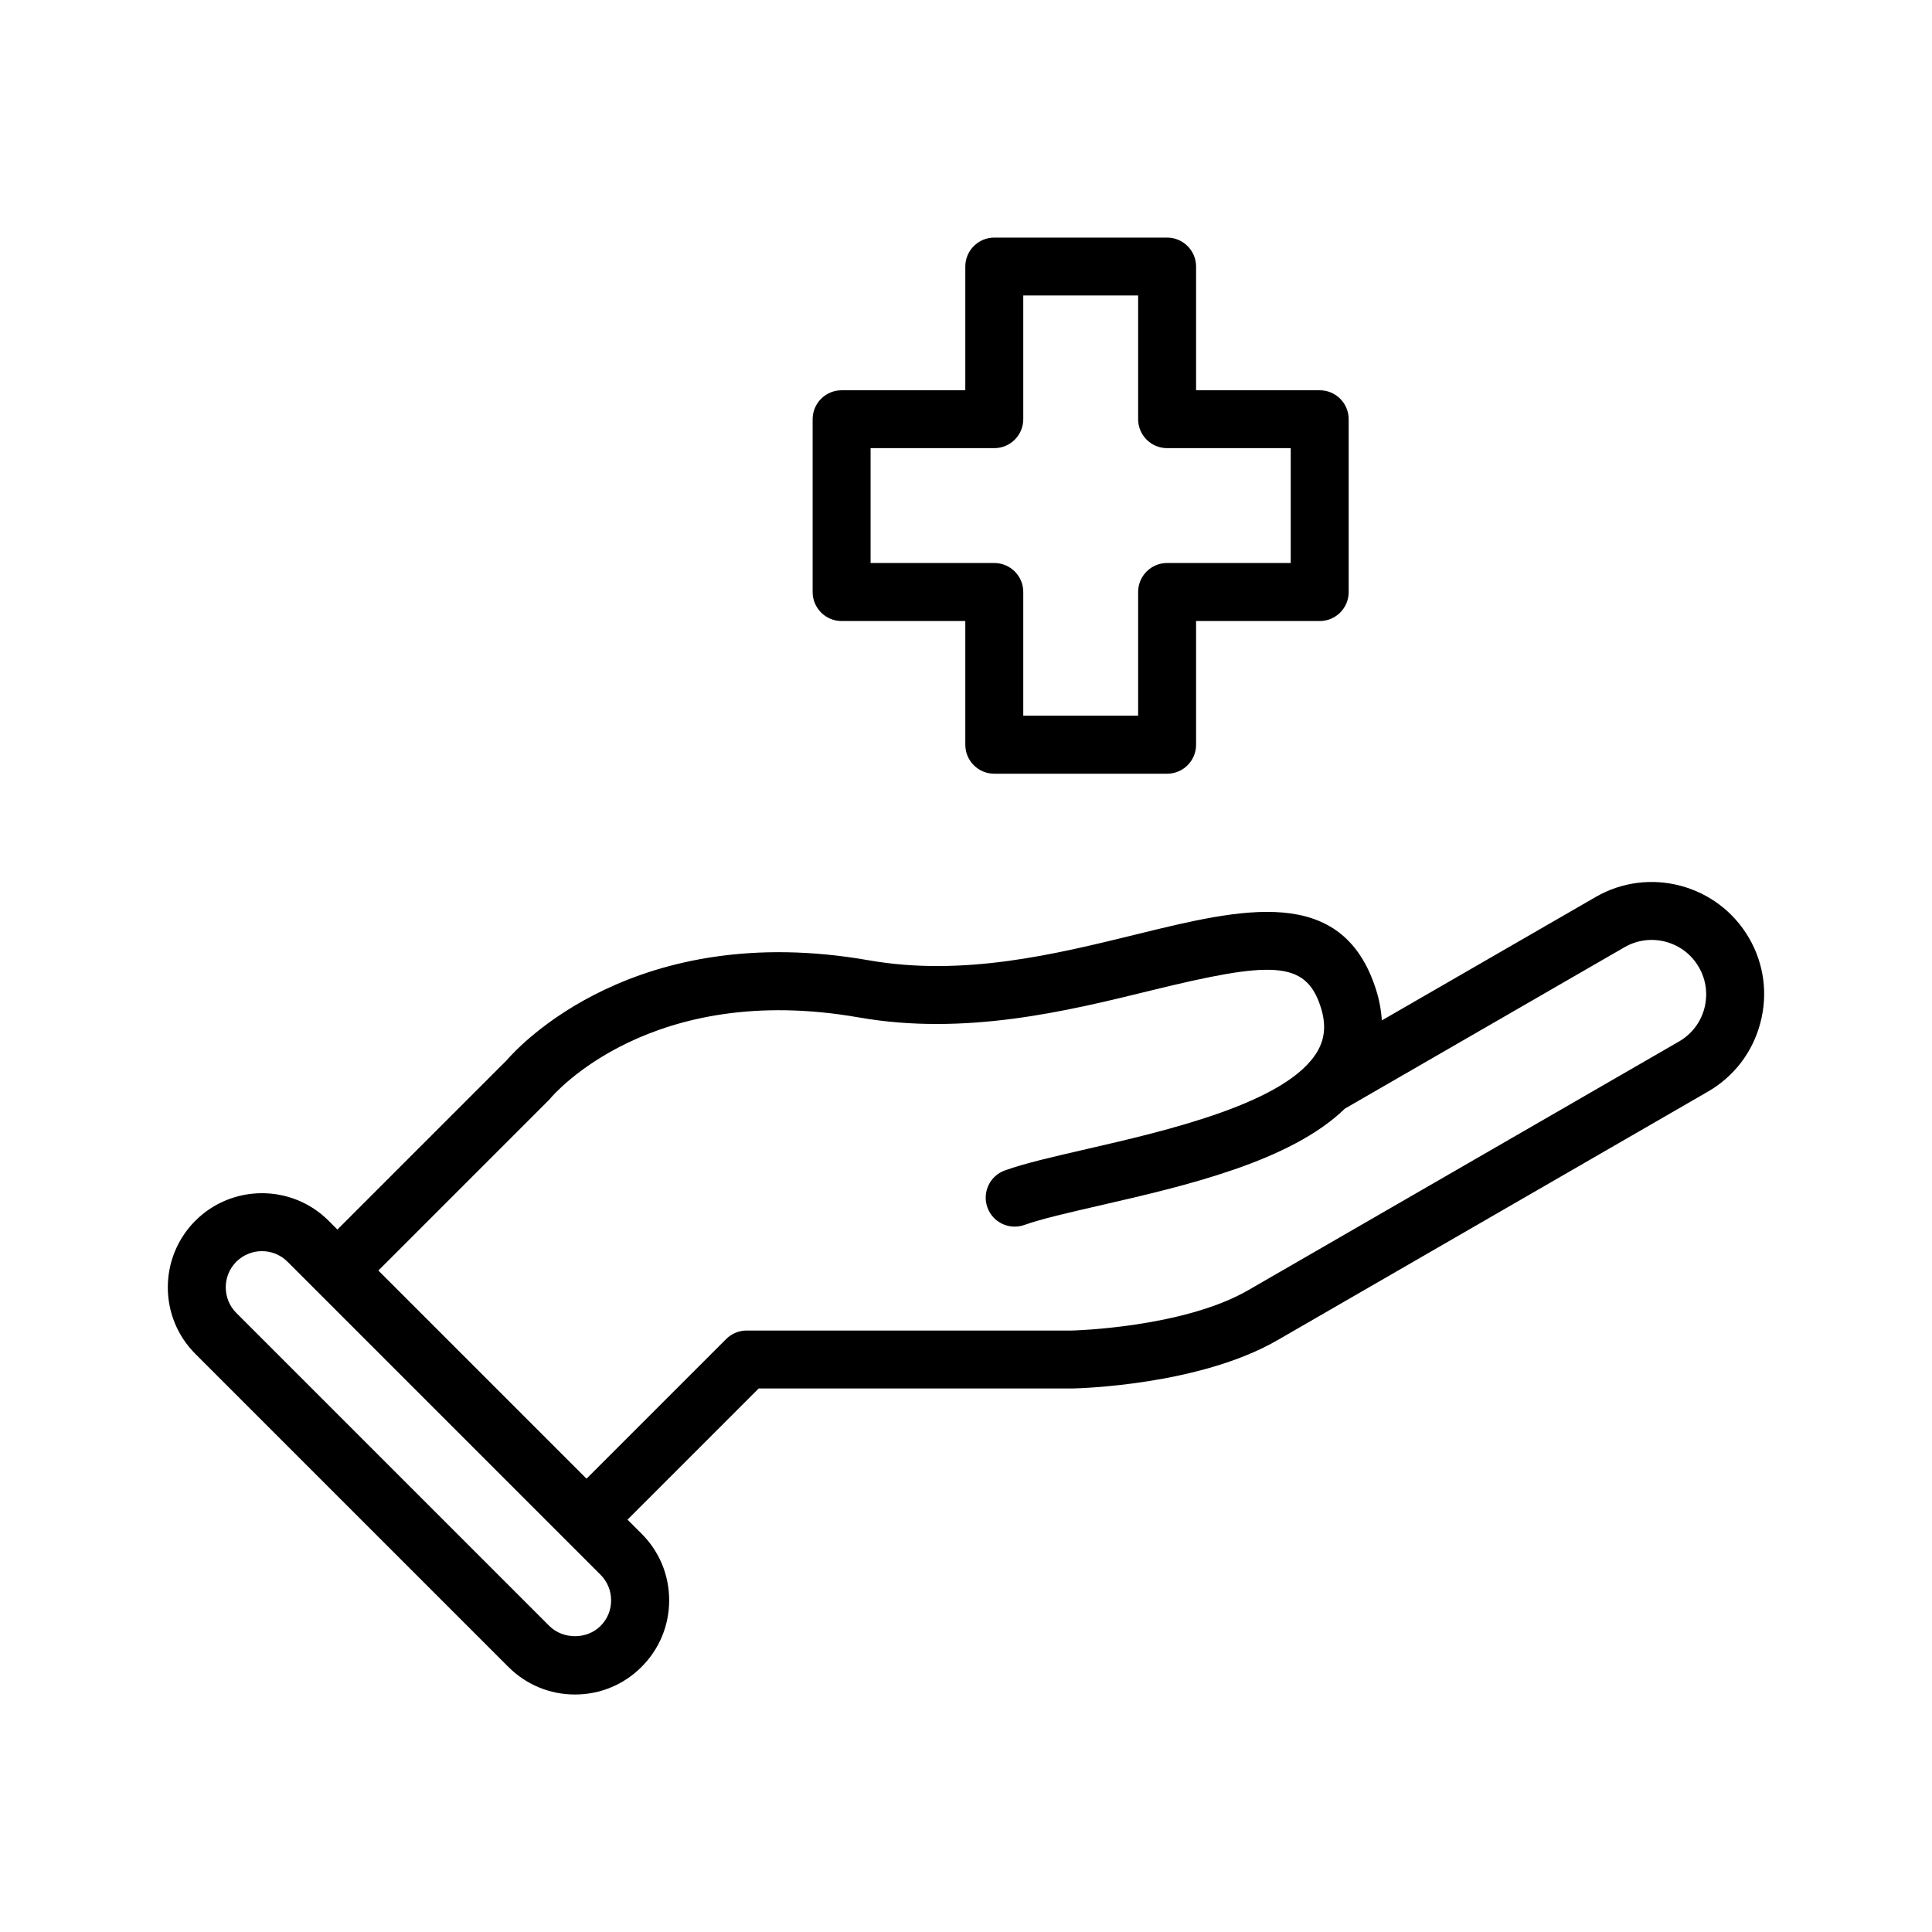 <?xml version="1.0" encoding="UTF-8"?>
<svg width="1200pt" height="1200pt" version="1.1" viewBox="0 0 1200 1200" xmlns="http://www.w3.org/2000/svg">
 <path d="m1086.4 582.71c-19.266-33.328-62.062-44.812-95.344-25.547l-132.79 76.641c-0.375-6.328-1.547-12.75-3.656-19.359-20.953-65.484-83.156-50.203-149.02-34.031-50.25 12.328-107.25 26.344-166.03 16.031-144.47-25.312-216.84 52.781-224.9 62.156l-105.09 105.09-5.484-5.484c-22.828-22.781-59.906-22.781-82.734 0-22.828 22.828-22.828 59.953 0 82.734l194.39 194.39c11.062 11.062 25.734 17.156 41.391 17.156 15.609 0 30.328-6.094 41.344-17.156 11.062-11.062 17.156-25.734 17.156-41.391 0-15.609-6.094-30.328-17.156-41.344l-8.719-8.719 81.469-81.469h194.81c3.188-0.047 78.609-1.828 127.26-29.906l267.47-154.45c16.172-9.328 27.703-24.375 32.531-42.375 4.875-18.047 2.438-36.844-6.891-52.969zm-713.39 427.18c-8.484 8.531-23.297 8.484-31.828 0l-194.39-194.39c-8.766-8.766-8.766-23.062 0-31.828 4.406-4.359 10.172-6.562 15.891-6.562 5.766 0 11.531 2.203 15.891 6.562l194.39 194.39c4.266 4.266 6.609 9.891 6.609 15.891 0.047 6.047-2.297 11.672-6.562 15.938zm685.6-383.53c-2.344 8.719-7.922 16.031-15.75 20.531l-267.52 154.45c-40.547 23.438-109.27 25.078-109.59 25.078h-201.94c-4.781 0-9.328 1.875-12.75 5.25l-86.766 86.766-129.28-129.28 105.61-105.61c0.375-0.375 0.797-0.844 1.125-1.219 2.484-3 62.859-72.938 191.63-50.391 66.234 11.625 129.74-4.031 180.79-16.547 75.094-18.422 96.75-19.266 106.12 10.031 3.375 10.5 2.766 19.172-1.828 27.281-18.375 32.25-93.75 49.547-143.63 61.031-20.391 4.688-38.016 8.719-50.625 13.219-9.375 3.328-14.25 13.594-10.922 22.969 3.328 9.375 13.641 14.25 22.969 10.922 10.641-3.797 27.328-7.594 46.641-12.047 53.672-12.328 118.5-27.281 152.48-60.234l173.63-100.22c7.828-4.5 16.922-5.719 25.641-3.375s16.031 7.922 20.531 15.75c4.547 7.781 5.719 16.922 3.422 25.641z"/>
 <path d="m522.74 385.74h76.828v76.828c0 9.938 8.062 18 18 18h107.34c9.938 0 18-8.062 18-18v-76.828h76.781c9.938 0 18-8.062 18-18v-107.34c0-9.938-8.062-18-18-18h-76.781v-76.828c0-9.938-8.062-18-18-18h-107.34c-9.938 0-18 8.062-18 18v76.828h-76.828c-9.938 0-18 8.062-18 18v107.34c0 9.938 8.062 18 18 18zm18-107.39h76.828c9.938 0 18-8.062 18-18v-76.828h71.344v76.828c0 9.938 8.062 18 18 18h76.781v71.344h-76.781c-9.938 0-18 8.062-18 18v76.828h-71.344v-76.828c0-9.938-8.062-18-18-18h-76.828z"/>
</svg>
